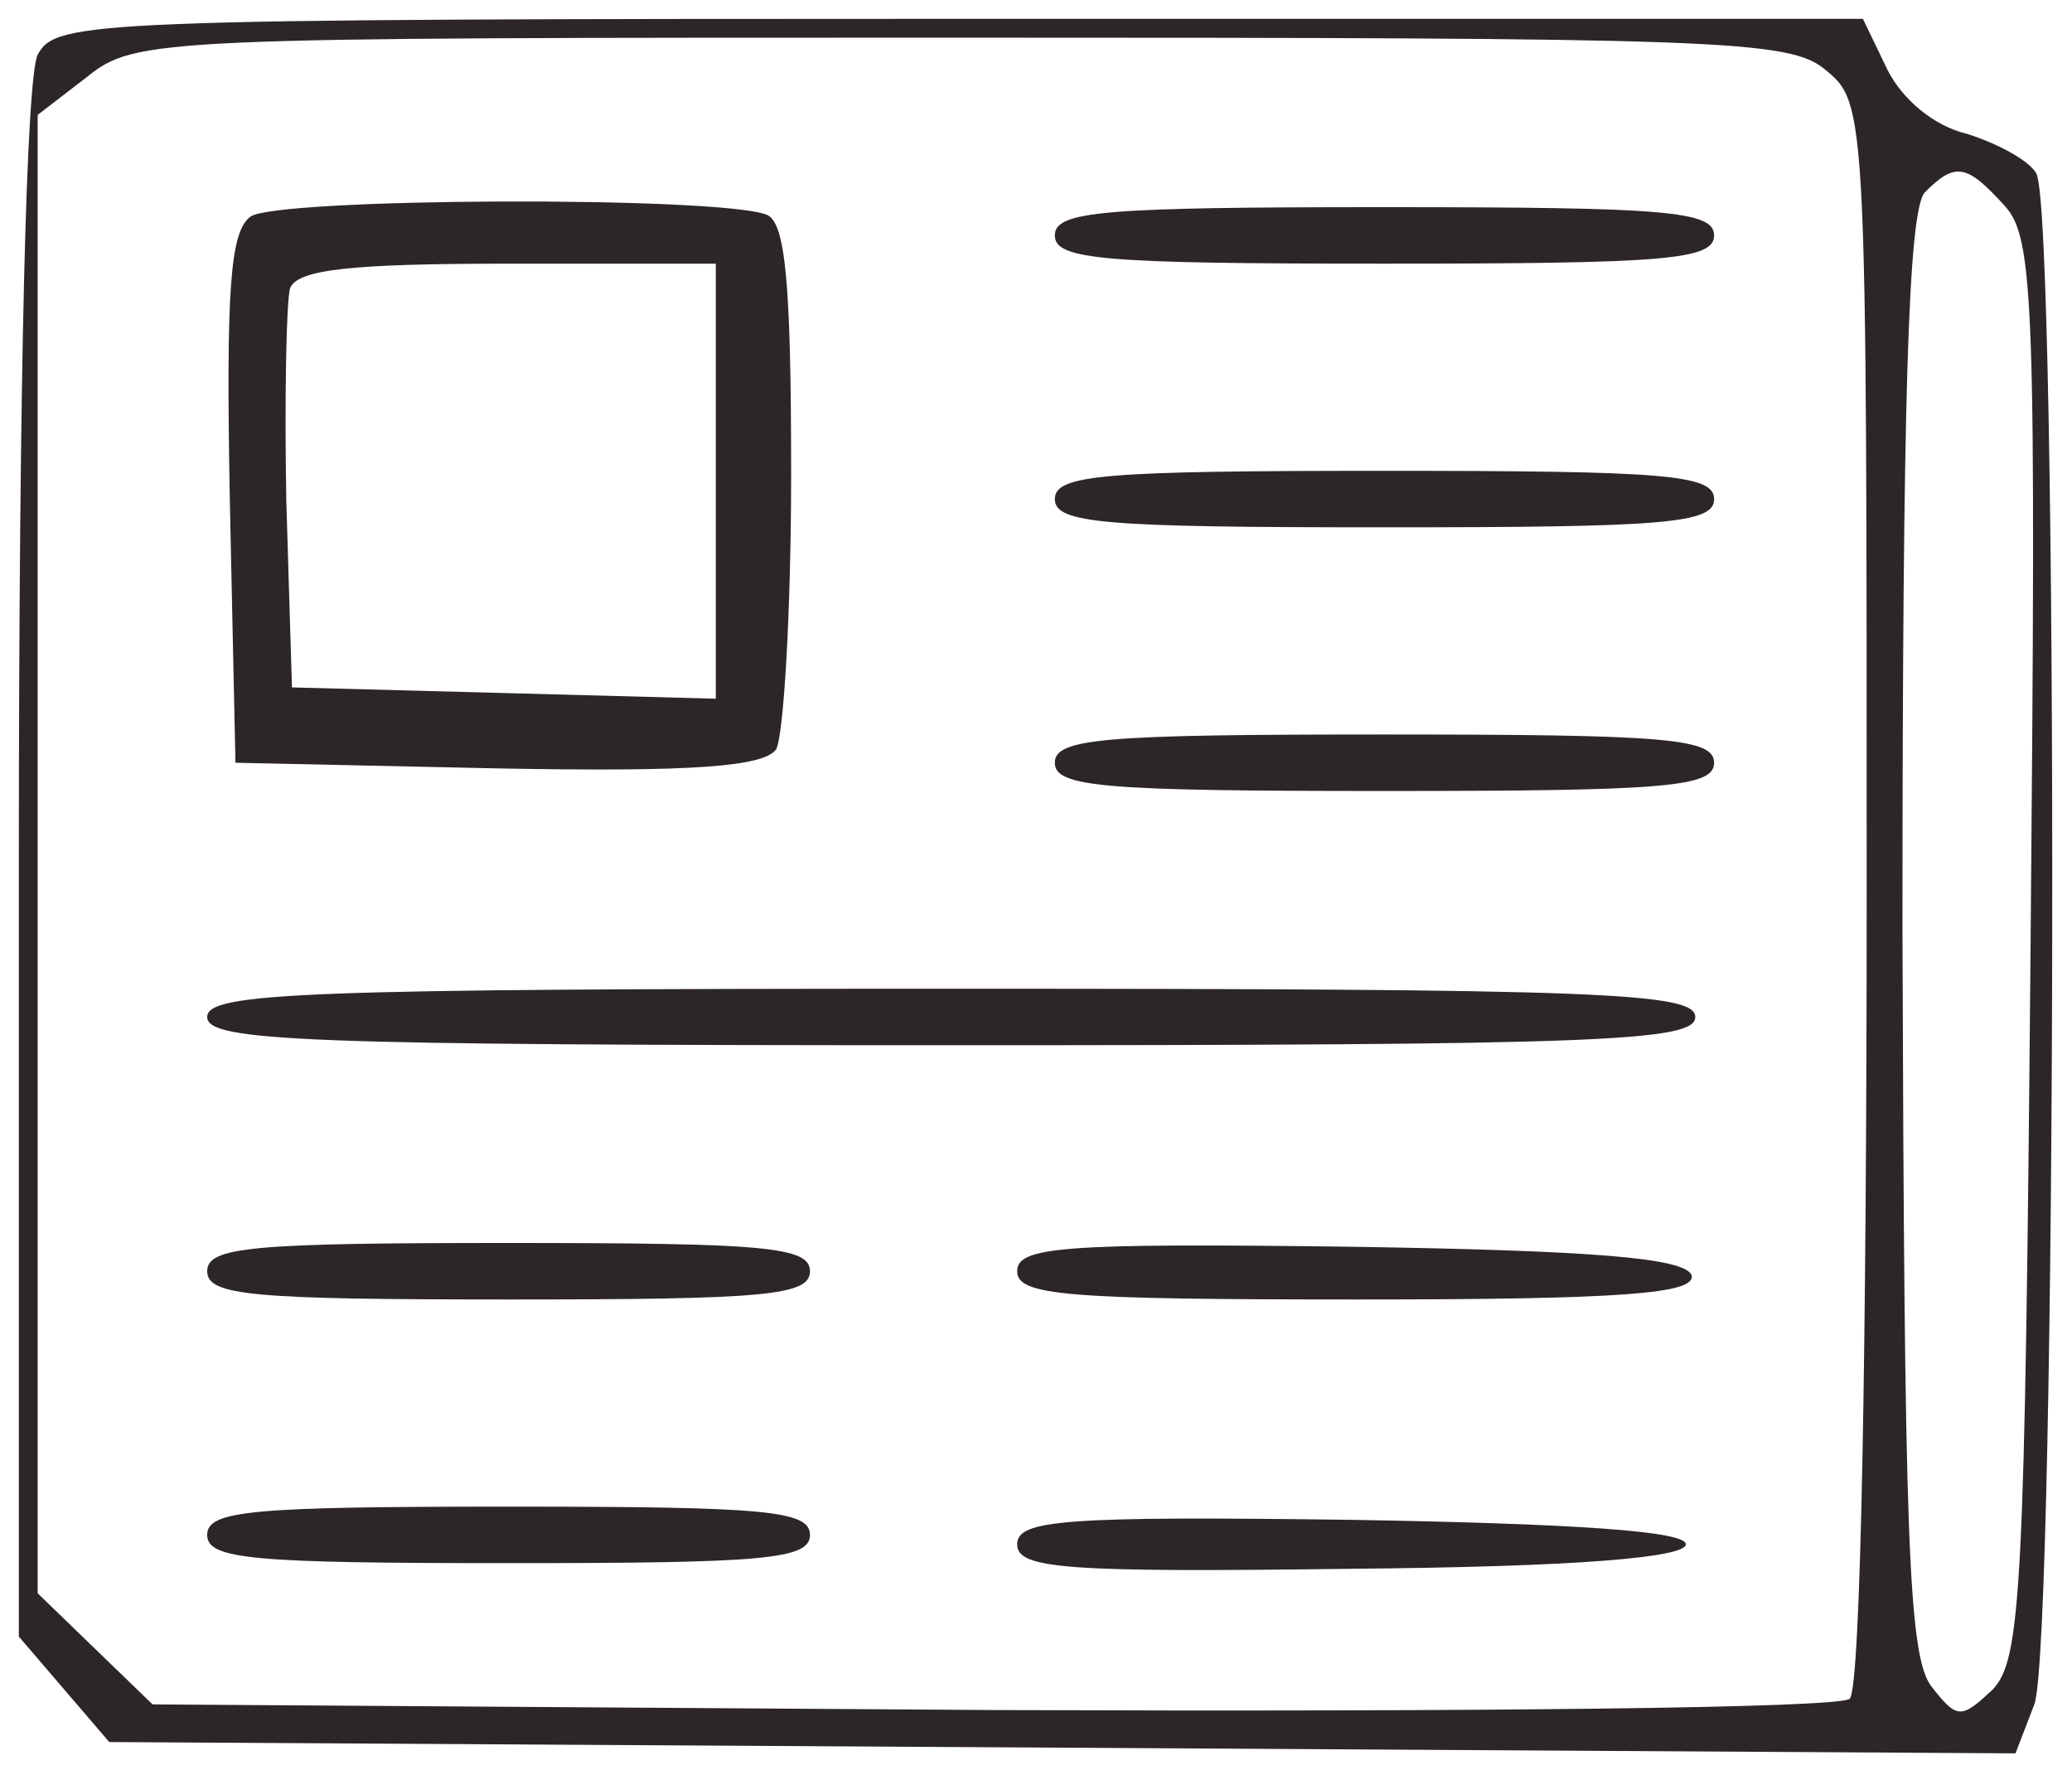 <?xml version="1.0" standalone="no"?>
<!DOCTYPE svg PUBLIC "-//W3C//DTD SVG 20010904//EN"
 "http://www.w3.org/TR/2001/REC-SVG-20010904/DTD/svg10.dtd">
<svg version="1.0" xmlns="http://www.w3.org/2000/svg"
 width="110pt" height="94pt" viewBox="0 0 110 94"
 preserveAspectRatio="xMidYMid meet">
<g transform="translate(0,94) scale(0.1,-0.1)"
fill="#2d2626" stroke="none">
<path d="M20 911 c-6 -13 -10 -166 -10 -430 l0 -410 24 -28 24 -28 506 -3 506
-3 10 26 c12 32 13 794 1 813 -4 7 -21 16 -37 21 -17 4 -34 18 -42 34 l-13 27
-479 0 c-464 0 -480 -1 -490 -19z m949 -8 c22 -18 22 -20 22 -437 0 -237 -3
-422 -9 -428 -5 -5 -197 -7 -455 -6 l-446 3 -30 29 -31 30 0 392 0 393 26 20
c26 21 37 21 464 21 402 0 440 -1 459 -17z m95 -72 c16 -17 17 -51 14 -395 -3
-341 -5 -377 -20 -393 -17 -16 -19 -16 -33 2 -12 17 -14 81 -15 401 0 282 3
383 12 392 16 16 22 15 42 -7z"/>
<path d="M133 825 c-11 -8 -13 -40 -11 -150 l3 -140 139 -3 c105 -2 141 1 148
10 4 7 8 73 8 146 0 102 -3 134 -13 138 -26 10 -260 9 -274 -1z m247 -140 l0
-116 -112 3 -113 3 -3 99 c-1 55 0 106 2 113 4 10 33 13 116 13 l110 0 0 -115z"/>
<path d="M560 815 c0 -13 26 -15 175 -15 149 0 175 2 175 15 0 13 -26 15 -175
15 -149 0 -175 -2 -175 -15z"/>
<path d="M560 675 c0 -13 26 -15 175 -15 149 0 175 2 175 15 0 13 -26 15 -175
15 -149 0 -175 -2 -175 -15z"/>
<path d="M560 535 c0 -13 26 -15 175 -15 149 0 175 2 175 15 0 13 -26 15 -175
15 -149 0 -175 -2 -175 -15z"/>
<path d="M110 400 c0 -13 51 -15 395 -15 344 0 395 2 395 15 0 13 -51 15 -395
15 -344 0 -395 -2 -395 -15z"/>
<path d="M110 265 c0 -13 24 -15 160 -15 136 0 160 2 160 15 0 13 -24 15 -160
15 -136 0 -160 -2 -160 -15z"/>
<path d="M540 265 c0 -13 26 -15 181 -15 140 0 180 3 177 13 -4 9 -51 13 -181
15 -153 2 -177 0 -177 -13z"/>
<path d="M110 125 c0 -13 24 -15 160 -15 136 0 160 2 160 15 0 13 -24 15 -160
15 -136 0 -160 -2 -160 -15z"/>
<path d="M540 120 c0 -13 25 -15 177 -13 120 1 178 6 178 13 0 7 -59 11 -178
13 -152 2 -177 0 -177 -13z"/>
</g>
</svg>
